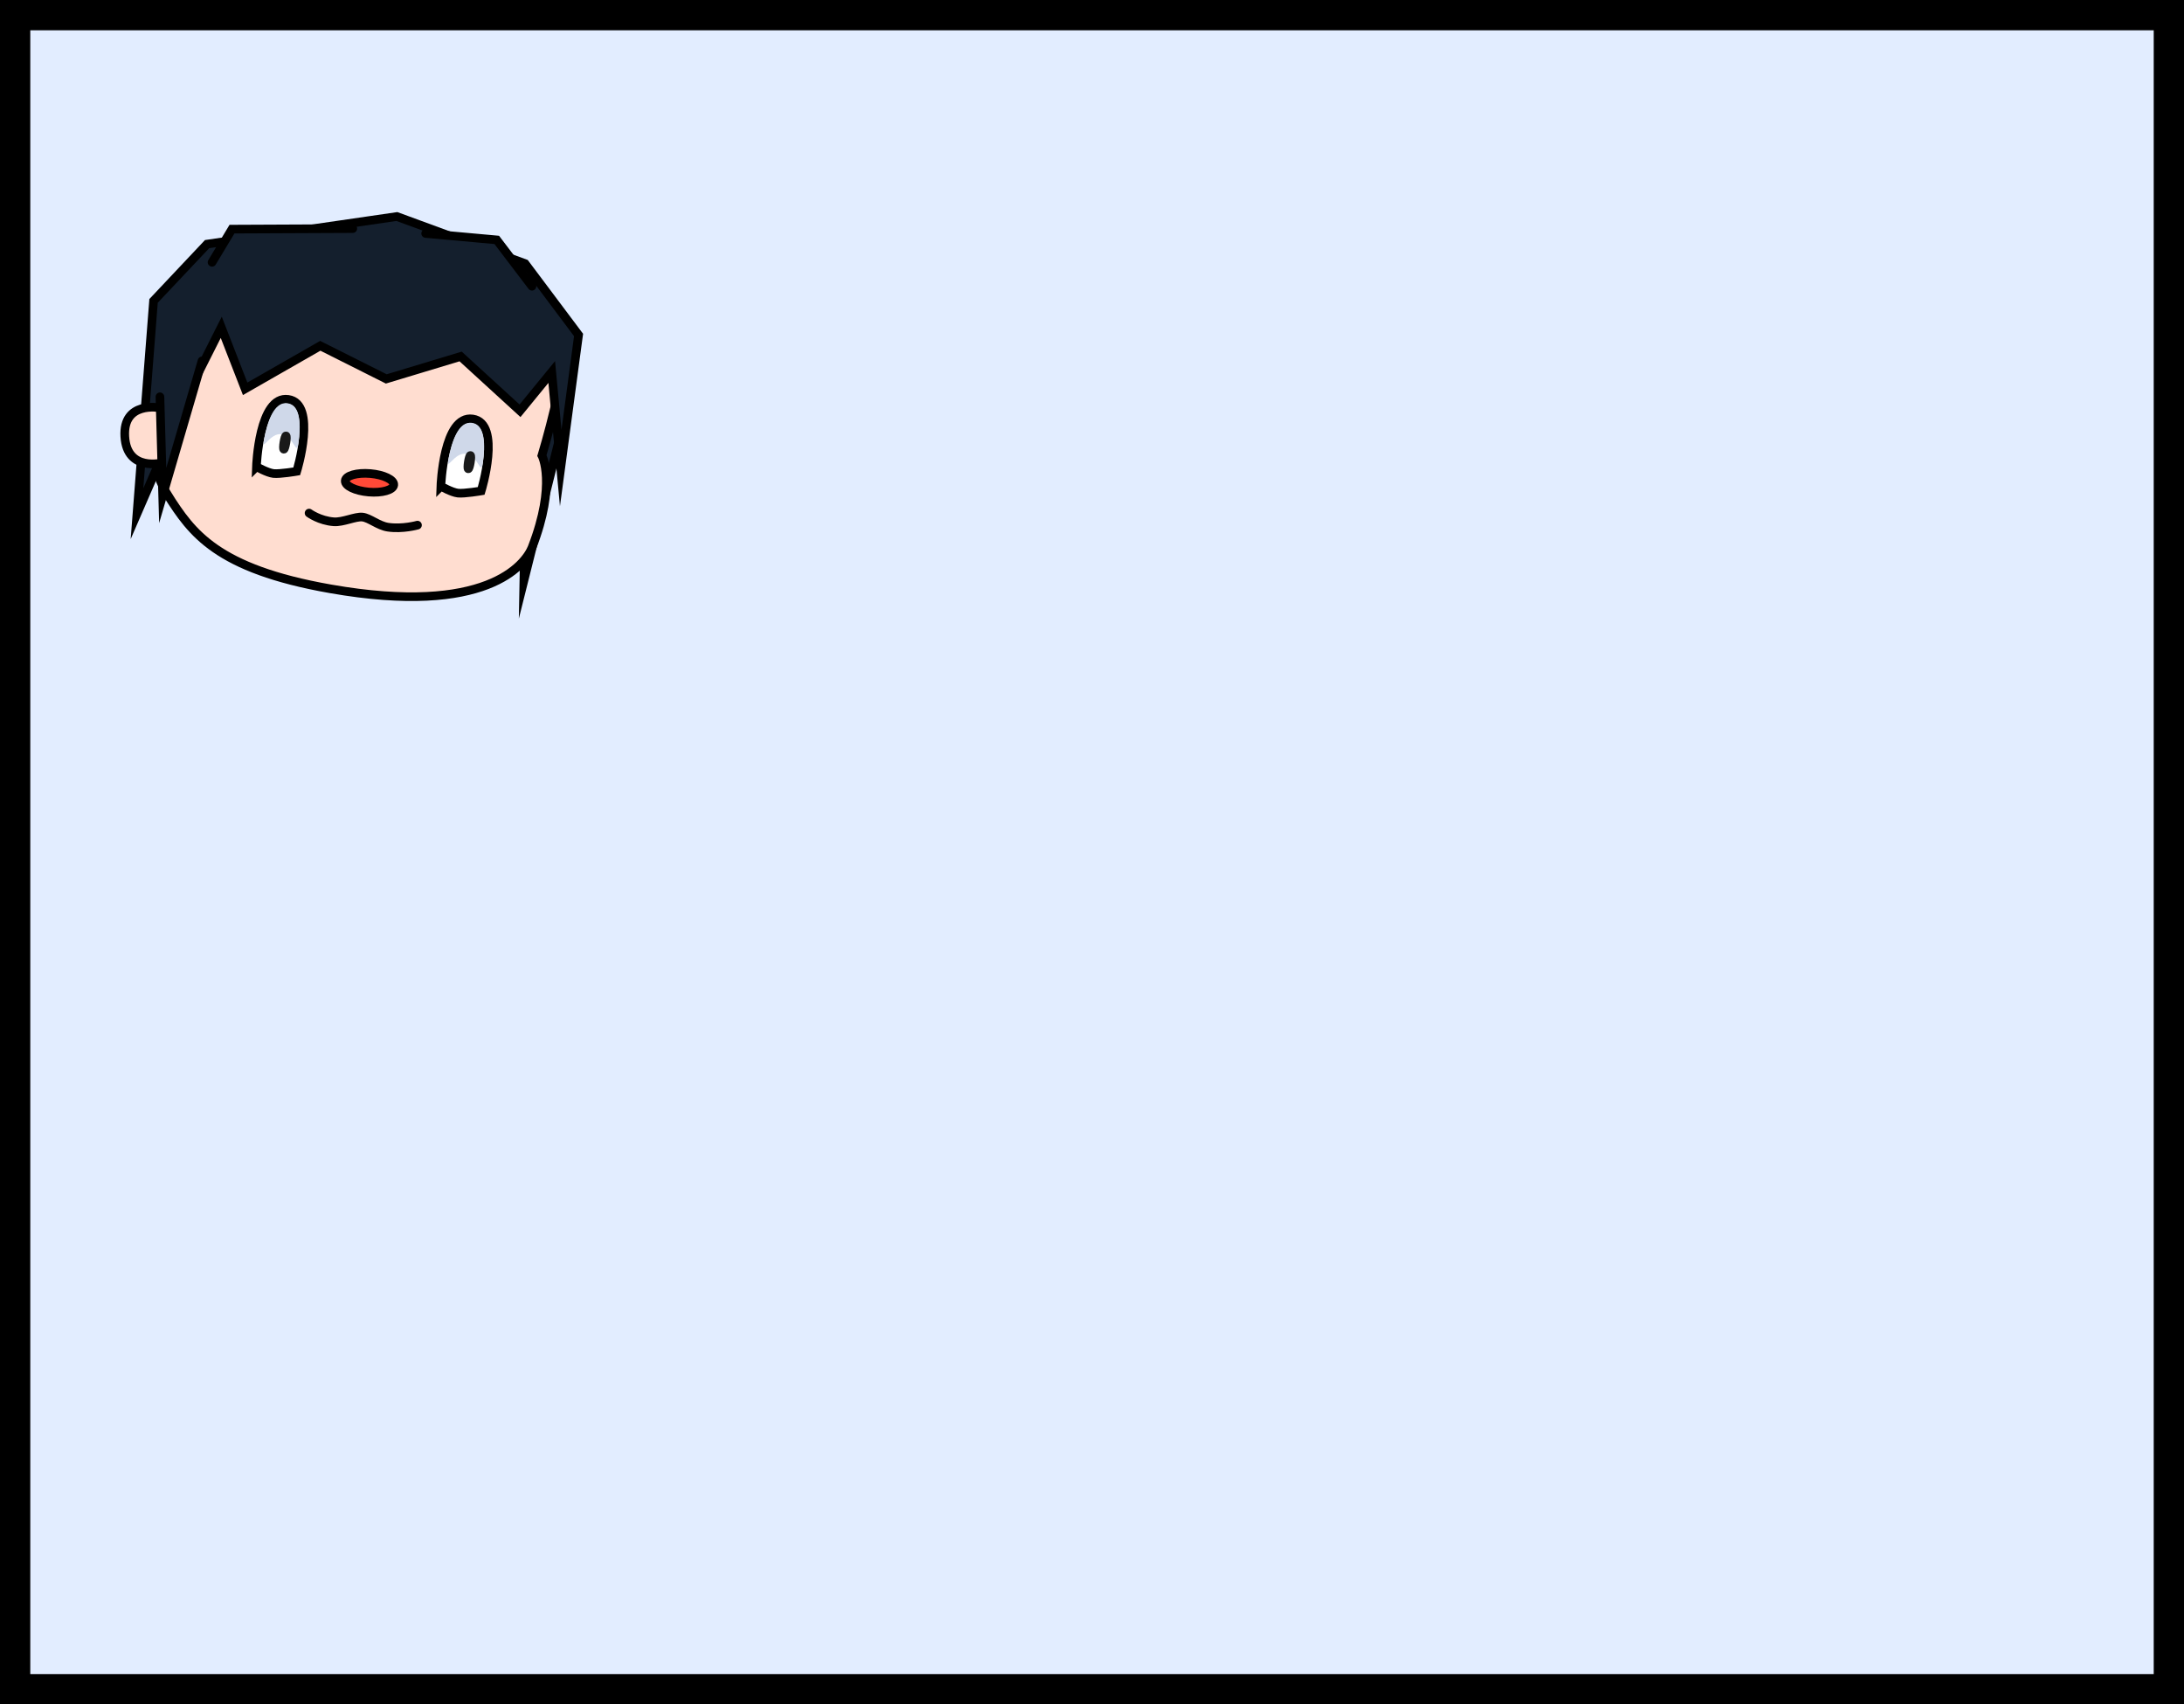 <svg version="1.1" xmlns="http://www.w3.org/2000/svg" xmlns:xlink="http://www.w3.org/1999/xlink" width="505" height="394" viewBox="0,0,505,394"><rect x="0" y="0" width="505" height="394" fill="#333333" stroke="none"/><g transform="translate(12.5,17)"><g stroke-miterlimit="10"><path d="M-9,373.5v-387h498v387z" fill="#e2edff" stroke="#000000" stroke-width="7" stroke-linecap="butt"/><path d="M109.595,66.477l-0.958,50.75l9.692,-38.708" fill="#141f2d" stroke="#000000" stroke-width="2" stroke-linecap="round"/><path d="M26.34,97.537c5.484,8.558 11.144,16.933 37.573,21.578c35.969,6.322 44.981,-5.543 46.608,-9.54c5.731,-14.8 2.285,-21.279 2.285,-21.279c0,0 6.229,-20.597 5.392,-28.246c-0.873,-7.98 -56.977,-23.455 -74.591,-13.634c-26.17,14.591 -23.828,40.88 -17.266,51.121z" fill="#ffddd0" stroke="#000000" stroke-width="2" stroke-linecap="round"/><g><path d="M89.444,95.397c0,0 2.48,1.424 3.946,1.591c1.438,0.163 5.372,-0.507 5.372,-0.507c0,0 4.827,-15.633 -1.962,-16.625c-6.789,-0.992 -7.357,15.542 -7.357,15.542z" fill="#ffffff" stroke="#000000" stroke-width="2" stroke-linecap="round"/><path d="M95.275,87.909c2.824,0.457 3.418,5.141 3.855,2.174c0.594,-4.032 0.632,-8.882 -2.488,-9.333c-3.153,-0.455 -4.711,4.361 -5.462,8.467c-0.54,2.949 1.404,-1.744 4.096,-1.309z" fill="#cfd8e9" stroke="#000000" stroke-width="0" stroke-linecap="round"/><path d="M96.252,89.867c-0.137,0.85 -0.35,1.522 -0.475,1.502c-0.126,-0.02 -0.117,-0.725 0.02,-1.575c0.137,-0.85 0.35,-1.522 0.475,-1.502c0.126,0.02 0.117,0.725 -0.02,1.575z" fill="none" stroke="#191919" stroke-width="2" stroke-linecap="butt"/></g><g><path d="M46.797,90.868c0,0 2.48,1.424 3.946,1.591c1.438,0.163 5.372,-0.507 5.372,-0.507c0,0 4.827,-15.633 -1.962,-16.625c-6.789,-0.992 -7.357,15.542 -7.357,15.542z" fill="#ffffff" stroke="#000000" stroke-width="2" stroke-linecap="round"/><path d="M52.629,83.38c2.824,0.457 3.418,5.141 3.855,2.174c0.594,-4.032 0.633,-8.882 -2.488,-9.333c-3.153,-0.455 -4.711,4.361 -5.462,8.467c-0.54,2.949 1.404,-1.744 4.096,-1.309z" fill="#cfd8e9" stroke="#000000" stroke-width="0" stroke-linecap="round"/><path d="M53.606,85.338c-0.137,0.85 -0.35,1.522 -0.475,1.502c-0.126,-0.02 -0.117,-0.725 0.02,-1.575c0.137,-0.85 0.35,-1.522 0.475,-1.502c0.126,0.02 0.117,0.725 -0.02,1.575z" fill="none" stroke="#191919" stroke-width="2" stroke-linecap="butt"/></g><path d="M78.546,95.082c-0.1,1.179 -2.691,1.922 -5.787,1.658c-3.096,-0.263 -5.524,-1.433 -5.424,-2.612c0.1,-1.179 2.691,-1.922 5.787,-1.658c3.096,0.263 5.524,1.433 5.424,2.612z" fill="#ff4937" stroke="#000000" stroke-width="2" stroke-linecap="butt"/><path d="M58.966,101.603c0,0 2.411,1.773 5.727,2.013c2.123,0.154 4.983,-1.267 6.618,-1.085c1.654,0.184 3.661,2.001 5.888,2.333c3.385,0.505 6.836,-0.473 6.836,-0.473" fill="none" stroke="#000000" stroke-width="2" stroke-linecap="round"/><path d="M115.074,68.992l-7.332,8.968l-13.731,-12.558l-17.194,5.191l-15.258,-7.657l-17.374,9.943l-5.525,-14.219l-5.606,11.134l-13.878,31.953l3.831,-49.191l12.378,-13.128l43.886,-6.377l29.632,10.878l12.378,16.504l-4.126,30.758z" fill="#141f2d" stroke="#000000" stroke-width="2" stroke-linecap="round"/><path d="M24.402,77.256c0,0 -8.537,-1.603 -8.042,6.668c0.495,8.271 8.802,6.029 8.802,6.029" fill="#ffddd0" stroke="#000000" stroke-width="2" stroke-linecap="round"/><path d="M69.073,35.84l-27.934,0.127l-4.607,7.666" fill="#141f2d" stroke="#000000" stroke-width="2" stroke-linecap="round"/><path d="M85.926,36.968l16.44,1.489l8.139,10.707" fill="#141f2d" stroke="#000000" stroke-width="2" stroke-linecap="round"/><path d="M24.48,74.723l0.638,22.822l9.097,-31.12" fill="#141f2d" stroke="#000000" stroke-width="2" stroke-linecap="round"/></g></g></svg>
